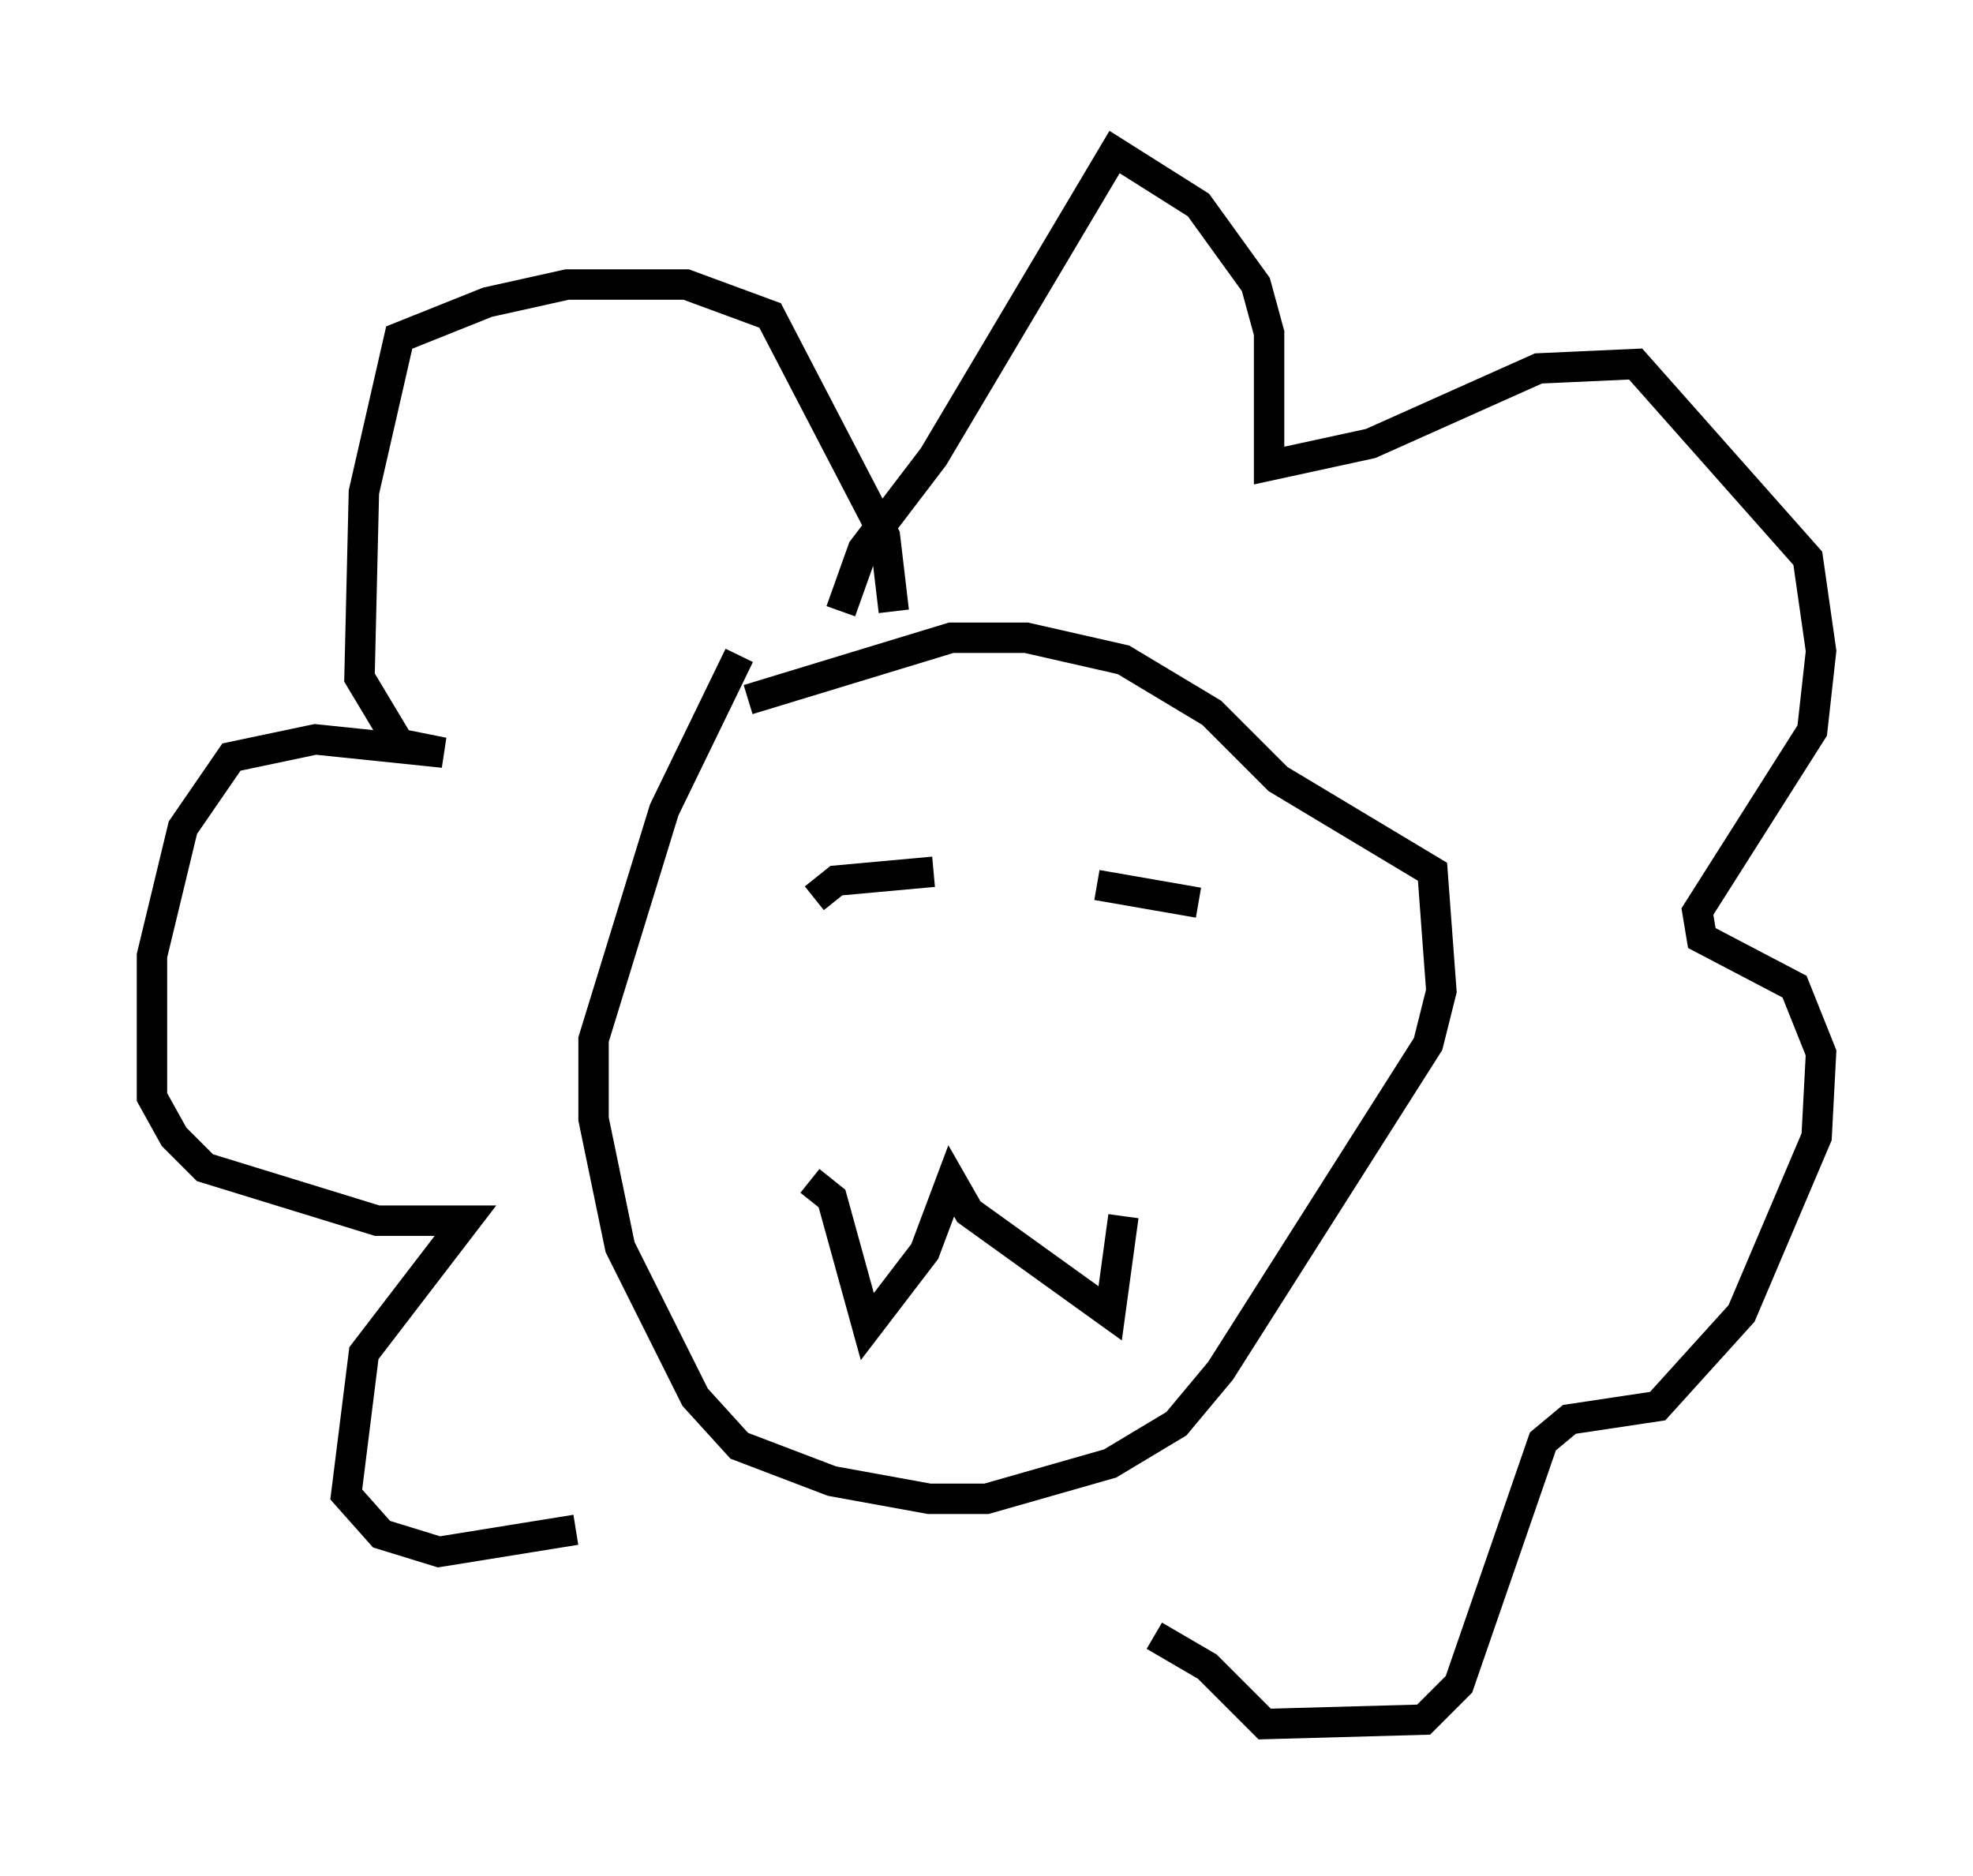 <?xml version="1.0" encoding="utf-8" ?>
<svg baseProfile="full" height="61.709" version="1.1" width="64.905" xmlns="http://www.w3.org/2000/svg" xmlns:ev="http://www.w3.org/2001/xml-events" xmlns:xlink="http://www.w3.org/1999/xlink"><defs /><rect fill="white" height="61.709" width="64.905" x="0" y="0" /><path d="M25.045, 21.559 m-0.726, 0.0 l-2.469, 5.084 -2.324, 7.553 l0.0, 2.615 0.872, 4.212 l2.469, 4.939 1.453, 1.598 l3.05, 1.162 3.196, 0.581 l1.888, 0.0 4.067, -1.162 l2.179, -1.307 1.453, -1.743 l6.827, -10.749 0.436, -1.743 l-0.291, -3.922 -5.084, -3.05 l-2.179, -2.179 -2.905, -1.743 l-3.196, -0.726 -2.469, 0.0 l-6.682, 2.034 m2.034, 15.832 l0.726, 0.581 1.162, 4.212 l1.888, -2.469 0.872, -2.324 l0.581, 1.017 4.648, 3.341 l0.436, -3.196 m-10.168, -10.458 l0.726, -0.581 3.196, -0.291 m8.715, 1.017 l-3.341, -0.581 m-8.425, -9.006 l0.726, -2.034 2.324, -3.05 l5.955, -10.022 2.76, 1.743 l1.888, 2.615 0.436, 1.598 l0.0, 4.358 3.341, -0.726 l5.52, -2.469 3.196, -0.145 l5.665, 6.391 0.436, 3.05 l-0.291, 2.615 -3.777, 5.955 l0.145, 0.872 3.05, 1.598 l0.872, 2.179 -0.145, 2.76 l-2.469, 5.81 -2.76, 3.05 l-2.905, 0.436 -0.872, 0.726 l-2.76, 7.989 -1.162, 1.162 l-5.229, 0.145 -1.888, -1.888 l-1.743, -1.017 m-8.57, -33.698 l-0.291, -2.469 -3.777, -7.263 l-2.76, -1.017 -3.922, 0.0 l-2.615, 0.581 -2.905, 1.162 l-1.162, 5.084 -0.145, 6.101 l1.307, 2.179 1.453, 0.291 l-4.212, -0.436 -2.76, 0.581 l-1.598, 2.324 -1.017, 4.212 l0.0, 4.648 0.726, 1.307 l1.017, 1.017 5.665, 1.743 l2.905, 0.0 -3.341, 4.358 l-0.581, 4.648 1.162, 1.307 l1.888, 0.581 4.503, -0.726 " fill="none" stroke="black" stroke-width="1" /></svg>